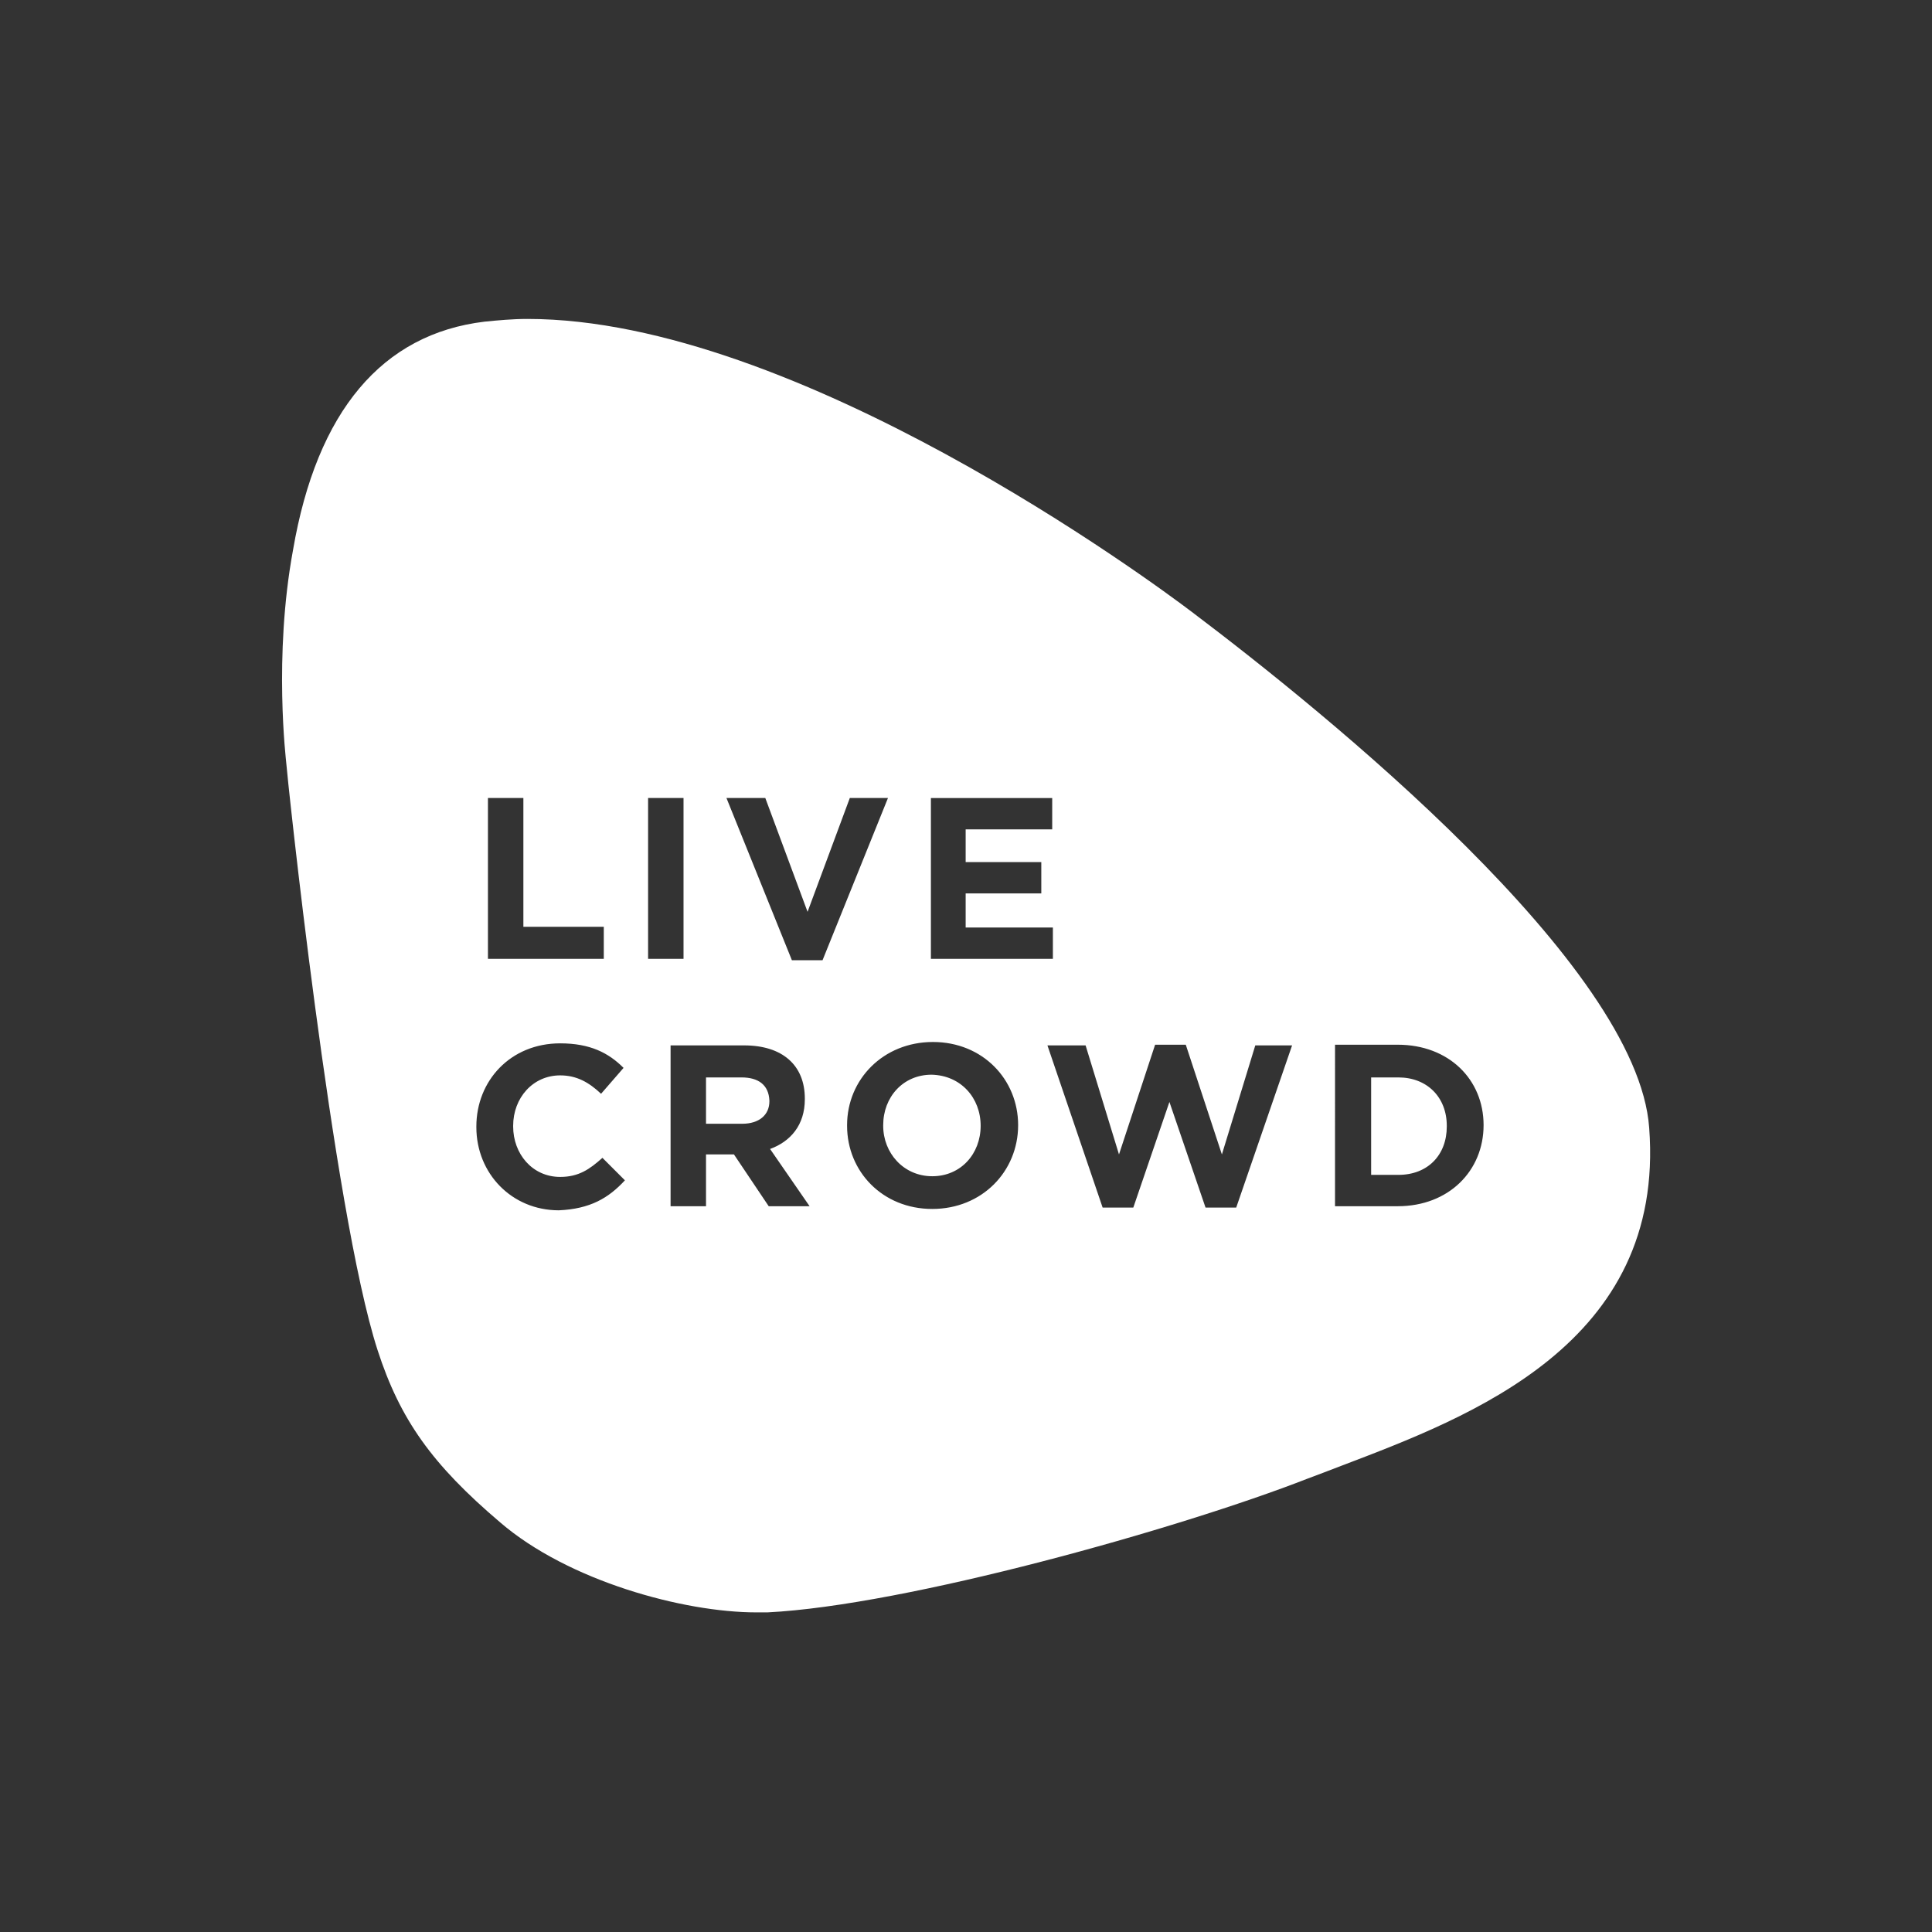 <svg version="1.1" id="Laag_1" xmlns="http://www.w3.org/2000/svg" x="0px" y="0px" viewBox="0 0 283.5 283.5"><rect x="0" y="0" width="283.5" height="283.5" fill="#333333" stroke="none"/><linearGradient id="SVGID_1_" gradientUnits="userSpaceOnUse" x1="141.732" y1="236.658" x2="141.732" y2="46.806"><stop offset="0"></stop><stop offset="1"></stop></linearGradient><path class="st0" fill="white" d="M143.9,165.2L143.9,165.2c0,4.1-2.9,7.4-7.1,7.4c-4.2,0-7.2-3.4-7.2-7.4v-0.1c0-4.1,2.9-7.4,7.1-7.4 C141,157.8,143.9,161.1,143.9,165.2z M108.8,158.1h-5.2v6.8h5.3c2.5,0,4-1.3,4-3.3v-0.1C112.8,159.2,111.3,158.1,108.8,158.1z M205.2,158.1h-4v14.3h4c4.3,0,7.1-2.9,7.1-7.1v-0.1C212.3,161,209.4,158.1,205.2,158.1z M196.8,215.1c-1.8,0.7-3.4,1.3-5,1.9 c-18.7,7.3-58.9,18.6-79.2,19.6c-0.5,0-1.1,0-1.6,0c0,0,0,0,0,0c-10.7,0-27.6-4.6-37.6-13.2c-10-8.5-14.7-15.1-18-25.3 c-6.6-20.4-13.4-85.5-13.4-86.2c0-0.2-1.9-15.5,1-31.2C46.5,60.3,56.1,49,71.1,47.2c2-0.2,4.1-0.4,6.3-0.4c39.5,0,91.7,38.6,97.5,43 c19.6,14.8,65.4,51.8,67.1,75.7C244.4,197.2,215.7,207.9,196.8,215.1z M136.5,140.7h18v-4.6h-12.8v-5h11.1v-4.6h-11.1v-4.8h12.7 v-4.6h-17.8V140.7z M71.6,140.7h17V136H76.8v-18.9h-5.2V140.7z M91.7,173.2l-3.3-3.3c-1.9,1.7-3.5,2.8-6.2,2.8 c-4.1,0-6.9-3.4-6.9-7.4v-0.1c0-4.1,2.9-7.4,6.9-7.4c2.4,0,4.2,1,6,2.7l3.3-3.8c-2.2-2.2-4.9-3.6-9.3-3.6c-7.3,0-12.3,5.5-12.3,12.2 v0.1c0,6.8,5.2,12.2,12.1,12.2C86.6,177.4,89.3,175.8,91.7,173.2z M95.1,140.7h5.2v-23.6h-5.2V140.7z M118.8,177l-5.8-8.4 c3-1.1,5.1-3.5,5.1-7.3v-0.1c0-4.9-3.3-7.8-8.9-7.8H98.4V177h5.2v-7.6h4.1l5.1,7.6H118.8z M120.7,140.9l9.6-23.8h-5.6l-6.2,16.7 l-6.2-16.7h-5.7l9.6,23.8H120.7z M149.4,165.1c0-6.7-5.2-12.2-12.5-12.2c-7.3,0-12.6,5.5-12.6,12.2v0.1c0,6.7,5.2,12.2,12.5,12.2 C144.1,177.4,149.4,171.9,149.4,165.1L149.4,165.1z M189.6,153.4h-5.4l-4.9,16l-5.3-16.1h-4.5l-5.3,16.1l-4.9-16h-5.6l8.1,23.8h4.5 l5.3-15.5l5.3,15.5h4.5L189.6,153.4z M217.7,165.1c0-6.7-5.1-11.8-12.6-11.8h-9.2V177h9.2C212.6,177,217.7,171.8,217.7,165.1 L217.7,165.1z"></path></svg>